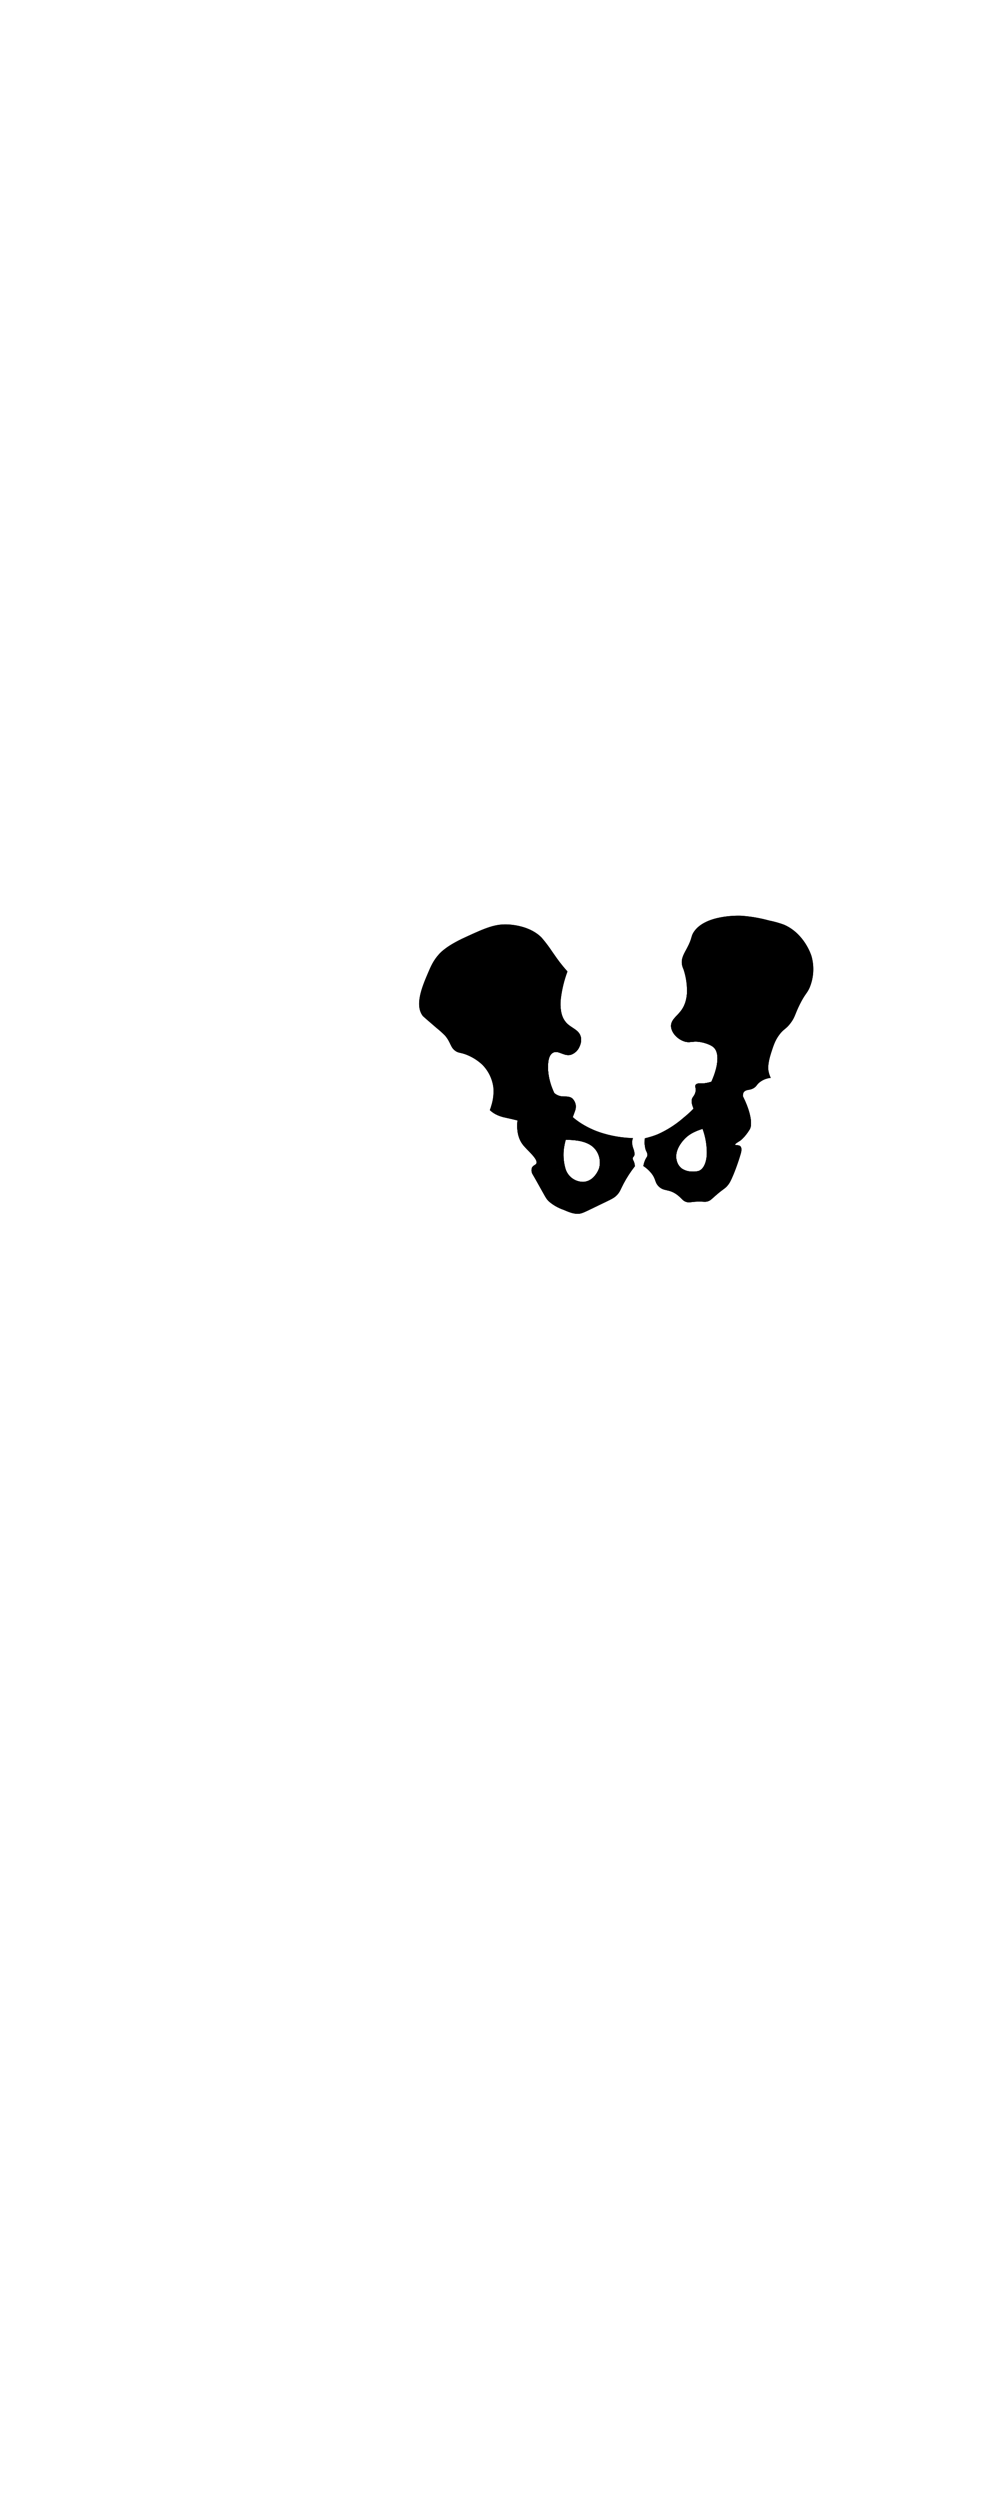 <svg width="1545" height="3929" viewBox="0 0 1545 3929" fill="none" xmlns="http://www.w3.org/2000/svg">
<path d="M905.012 1737.72C905.222 1740.7 904.758 1743.69 903.653 1746.46C902.709 1748.92 901.527 1752.15 900.229 1755.86C887.916 1745.41 877.989 1732.44 871.117 1717.82C874.405 1720.78 878.534 1722.63 882.927 1723.13C888.478 1723.78 894.678 1722.36 899.579 1726.46C902.666 1729.45 904.591 1733.44 905.012 1737.72Z" fill="black"/>
<path d="M905.012 1737.72C905.222 1740.7 904.758 1743.69 903.653 1746.46C902.709 1748.92 901.527 1752.15 900.229 1755.86C887.916 1745.41 877.989 1732.44 871.117 1717.82C874.405 1720.78 878.534 1722.63 882.927 1723.13C888.478 1723.78 894.678 1722.36 899.579 1726.46C902.666 1729.45 904.591 1733.44 905.012 1737.72Z" fill="black"/>
<path d="M905.012 1737.72C905.222 1740.7 904.758 1743.69 903.653 1746.46C902.709 1748.92 901.527 1752.15 900.229 1755.86C887.916 1745.41 877.989 1732.44 871.117 1717.82C874.405 1720.78 878.534 1722.63 882.927 1723.13C888.478 1723.78 894.678 1722.36 899.579 1726.46C902.666 1729.45 904.591 1733.44 905.012 1737.72Z" fill="black"/>
<path d="M837.459 1846.21C836.404 1844.6 835.733 1842.78 835.497 1840.87C835.262 1838.97 835.468 1837.03 836.101 1835.22C837.872 1831.56 841.415 1831.23 842.832 1828.99C846.907 1822.54 828.778 1808.11 821.692 1798.99C813.839 1788.88 811.831 1775.16 813.368 1761.06C814.452 1761.19 815.476 1761.62 816.32 1762.31C822.757 1767.51 818.918 1772.42 825.414 1781.17C831.969 1790.13 840.235 1788.6 844.959 1796.85C847.195 1801.1 847.943 1805.97 847.085 1810.68C852.146 1804.17 858.739 1799.01 866.276 1795.65C873.502 1792.54 881.323 1791.05 889.188 1791.28C888.093 1795.33 887.207 1799.44 886.532 1803.58C884.943 1814.23 885.586 1825.1 888.421 1835.5" fill="black"/>
<path d="M837.459 1846.21C836.404 1844.6 835.733 1842.78 835.497 1840.87C835.262 1838.97 835.468 1837.03 836.101 1835.22C837.872 1831.56 841.415 1831.23 842.832 1828.99C846.907 1822.54 828.778 1808.11 821.692 1798.99C813.839 1788.88 811.831 1775.16 813.368 1761.06C814.452 1761.19 815.476 1761.62 816.32 1762.31C822.757 1767.51 818.918 1772.42 825.414 1781.17C831.969 1790.13 840.235 1788.6 844.959 1796.85C847.195 1801.1 847.943 1805.97 847.085 1810.68C852.146 1804.17 858.739 1799.01 866.276 1795.65C873.502 1792.54 881.323 1791.05 889.188 1791.28C888.093 1795.33 887.207 1799.44 886.532 1803.58C884.943 1814.23 885.586 1825.1 888.421 1835.5" fill="black"/>
<path d="M837.459 1846.21C836.404 1844.6 835.733 1842.78 835.497 1840.87C835.262 1838.97 835.468 1837.03 836.101 1835.22C837.872 1831.56 841.415 1831.23 842.832 1828.99C846.907 1822.54 828.778 1808.11 821.692 1798.99C813.839 1788.88 811.831 1775.16 813.368 1761.06C814.452 1761.19 815.476 1761.62 816.32 1762.31C822.757 1767.51 818.918 1772.42 825.414 1781.17C831.969 1790.13 840.235 1788.6 844.959 1796.85C847.195 1801.1 847.943 1805.97 847.085 1810.68C852.146 1804.17 858.739 1799.01 866.276 1795.65C873.502 1792.54 881.323 1791.05 889.188 1791.28C888.093 1795.33 887.207 1799.44 886.532 1803.58C884.943 1814.23 885.586 1825.1 888.421 1835.5" fill="black"/>
<path d="M843.482 1844.95C842.459 1843.68 841.706 1842.22 841.27 1840.65C840.835 1839.08 840.725 1837.44 840.948 1835.82C841.858 1831.66 845.418 1830.93 846.5 1828.17C849.282 1821.09 831.221 1812.02 821.692 1798.99C816.622 1792.05 811.409 1780.5 813.368 1761.06C814.452 1761.19 815.476 1761.62 816.32 1762.31C822.757 1767.51 818.918 1772.42 825.414 1781.17C831.969 1790.13 840.235 1788.6 844.959 1796.85C847.195 1801.1 847.943 1805.97 847.085 1810.68C852.146 1804.17 858.739 1799.01 866.276 1795.65C873.502 1792.54 881.323 1791.05 889.188 1791.28C881.951 1796.63 876.477 1804.02 873.468 1812.5C870.459 1820.98 870.052 1830.17 872.299 1838.89" fill="black"/>
<path d="M900.229 1755.86C896.568 1766.03 892.139 1779.75 889.187 1791.28C881.321 1791.04 873.5 1792.54 866.275 1795.65C858.737 1799 852.145 1804.17 847.084 1810.68C847.942 1805.96 847.194 1801.1 844.958 1796.85C840.234 1788.6 831.968 1790.13 825.413 1781.17C818.917 1772.42 822.757 1767.5 816.319 1762.31C815.475 1761.62 814.45 1761.18 813.367 1761.05C816.732 1729.41 837.813 1695.85 850.509 1696.51C858.303 1696.89 862.082 1710.17 871.117 1717.82C877.989 1732.44 887.916 1745.41 900.229 1755.86Z" fill="black"/>
<path d="M888.419 1835.49C889.977 1841.85 893.647 1847.49 898.828 1851.49C904.009 1855.49 910.394 1857.62 916.939 1857.52C917.972 1857.48 918.999 1857.35 920.01 1857.14C920.712 1857.03 921.403 1856.87 922.077 1856.65C922.638 1856.5 923.19 1856.31 923.729 1856.1C924.234 1855.93 924.727 1855.73 925.205 1855.5C926.366 1854.95 927.49 1854.33 928.571 1853.64C929.817 1852.82 930.984 1851.89 932.054 1850.85C932.608 1850.38 933.121 1849.87 933.59 1849.32C934.283 1848.65 934.915 1847.92 935.479 1847.13C936.564 1845.79 937.551 1844.36 938.432 1842.87C938.845 1842.16 939.2 1841.51 939.495 1840.9C939.699 1840.62 939.858 1840.31 939.967 1839.98C940.221 1839.54 940.438 1839.08 940.617 1838.61C940.982 1837.87 941.298 1837.1 941.562 1836.31C943.069 1831.04 943.254 1825.49 942.1 1820.13C940.947 1814.77 938.49 1809.78 934.948 1805.6L934.83 1805.49C934.141 1804.67 933.391 1803.9 932.586 1803.19C931.826 1802.43 930.996 1801.73 930.106 1801.12C930.047 1801.12 930.047 1801.06 929.988 1801.01C929.177 1800.39 928.329 1799.83 927.449 1799.31C926.646 1798.76 925.797 1798.29 924.91 1797.89C923.913 1797.36 922.888 1796.89 921.839 1796.47C921.016 1796.09 920.168 1795.76 919.3 1795.49C919.191 1795.43 919.07 1795.39 918.946 1795.38C917.942 1795.05 916.997 1794.72 915.993 1794.45C913.395 1793.71 910.752 1793.15 908.08 1792.75C906.781 1792.54 905.541 1792.37 904.36 1792.26C904.183 1792.26 903.947 1792.21 903.77 1792.21C900.286 1791.82 897.038 1791.66 894.441 1791.5C892.847 1791.39 891.075 1791.33 889.186 1791.28C881.321 1791.04 873.5 1792.54 866.275 1795.65C858.737 1799 852.145 1804.17 847.084 1810.68C847.942 1805.96 847.193 1801.09 844.958 1796.85C844.572 1796.14 844.095 1795.48 843.541 1794.88V1794.83C838.758 1788.76 831.377 1789.31 825.412 1781.17C818.917 1772.42 822.756 1767.5 816.319 1762.31C815.475 1761.62 814.45 1761.18 813.367 1761.05C807.135 1759.48 800.853 1758.12 794.589 1756.68C788.979 1755.65 783.56 1753.77 778.518 1751.1C775.398 1749.36 772.494 1747.26 769.863 1744.84C770.608 1742.89 771.585 1740.11 772.507 1736.72C775.202 1727.82 776.203 1718.5 775.457 1709.24C773.731 1695.54 767.475 1682.8 757.683 1673.06C749.767 1665.78 740.442 1660.2 730.284 1656.66C727.556 1655.75 724.776 1655 721.959 1654.42C721.782 1654.37 721.605 1654.37 721.487 1654.31H721.427C719.634 1653.93 717.931 1653.2 716.409 1652.18C707.492 1646.39 709.086 1639.06 699.461 1627.64C695.267 1623.42 690.831 1619.44 686.175 1615.73C672.003 1603.48 664.917 1597.36 664.74 1597.09C651.1 1579.93 663.736 1550.2 672.535 1529.59C677.141 1518.77 680.979 1509.75 689.896 1499.8C693.203 1496.14 702.769 1486.14 730.758 1473.3C762.822 1458.54 778.884 1451.16 801.5 1453.18C807.228 1453.68 834.45 1456.13 851.516 1473.95C857.464 1480.88 862.967 1488.19 867.99 1495.81C873.127 1503.08 877.379 1509.64 884.937 1518.77C887.417 1521.78 889.601 1524.23 891.197 1526.04L891.905 1526.86C886.775 1540.61 883.287 1554.92 881.513 1569.49C881.076 1573.37 880.918 1577.28 881.04 1581.18V1581.29C881.513 1595.5 886.118 1603.92 891.787 1609.17C899.286 1616.16 910.506 1619.17 912.927 1629.88C913.828 1634.6 913.272 1639.48 911.333 1643.87C911.087 1644.55 910.791 1645.21 910.447 1645.84C909.174 1648.58 907.37 1651.04 905.14 1653.07C902.91 1655.11 900.298 1656.68 897.456 1657.7C896.612 1657.97 895.74 1658.13 894.858 1658.19C885.173 1659.29 877.379 1650.65 869.644 1654.31C862.439 1657.7 861.672 1668.69 861.377 1673.55C861.258 1675.41 861.258 1677.43 861.317 1679.45C861.317 1680.77 861.436 1682.13 861.553 1683.55C861.672 1685.03 861.849 1686.5 862.085 1688.09C862.144 1688.47 862.203 1688.91 862.263 1689.35C862.499 1691.04 862.853 1692.79 863.207 1694.59C863.325 1695.19 863.502 1695.8 863.62 1696.45C863.975 1697.98 864.388 1699.51 864.802 1701.04C864.861 1701.26 864.92 1701.43 864.979 1701.64C865.097 1702.03 865.215 1702.46 865.333 1702.85C865.628 1703.77 865.923 1704.7 866.219 1705.63C866.411 1706.1 866.569 1706.57 866.691 1707.05C867.341 1708.8 867.99 1710.61 868.758 1712.36C869.466 1714.21 870.293 1716.02 871.12 1717.82C871.415 1718.48 871.71 1719.08 872.005 1719.68C872.478 1720.55 872.891 1721.48 873.364 1722.36C873.454 1722.5 873.533 1722.64 873.6 1722.8C874.485 1724.49 875.43 1726.13 876.434 1727.77C877.438 1729.41 878.442 1731.05 879.564 1732.69C879.68 1732.92 879.818 1733.14 879.978 1733.34C880.804 1734.55 881.629 1735.69 882.457 1736.84C882.752 1737.28 883.105 1737.72 883.461 1738.21C884.524 1739.57 885.528 1740.89 886.591 1742.14C886.663 1742.2 886.723 1742.28 886.768 1742.36C888.067 1743.84 889.366 1745.31 890.725 1746.79C890.938 1746.99 891.135 1747.21 891.315 1747.44C894.133 1750.41 897.11 1753.22 900.232 1755.86C900.881 1756.46 901.53 1757.01 902.24 1757.56C902.535 1757.83 902.888 1758.1 903.244 1758.38C903.892 1758.92 904.543 1759.41 905.252 1759.96C906.256 1760.73 907.319 1761.49 908.382 1762.26C908.505 1762.34 908.624 1762.43 908.736 1762.53C920.81 1770.89 934.147 1777.26 948.24 1781.39C948.299 1781.39 948.417 1781.44 948.476 1781.44C948.487 1781.45 948.501 1781.46 948.516 1781.47C948.531 1781.48 948.548 1781.48 948.565 1781.48C948.582 1781.48 948.598 1781.48 948.613 1781.47C948.629 1781.46 948.642 1781.45 948.653 1781.44C957.458 1784.08 966.463 1786 975.58 1787.18C979.477 1787.72 983.139 1788.05 986.445 1788.33C989.634 1788.54 992.527 1788.65 995.008 1788.65C994.129 1790.91 993.63 1793.29 993.531 1795.7C993.434 1797.37 993.573 1799.05 993.944 1800.68C994.106 1801.33 994.304 1801.96 994.535 1802.59C994.535 1802.65 994.594 1802.7 994.594 1802.81C994.948 1803.79 995.421 1805.05 996.07 1807.4C996.072 1807.42 996.079 1807.44 996.089 1807.46C996.099 1807.48 996.113 1807.5 996.13 1807.51C996.747 1809.61 997.124 1811.77 997.251 1813.96V1814.01C997.241 1814.42 997.202 1814.82 997.133 1815.22C997.119 1815.31 997.099 1815.4 997.074 1815.49C997.015 1815.6 997.015 1815.76 996.956 1815.87C996.306 1817.68 995.362 1818.06 994.83 1819.1C994.669 1819.45 994.55 1819.81 994.476 1820.19C994.424 1820.39 994.404 1820.59 994.417 1820.79C994.417 1822.59 995.657 1823.8 996.661 1826.75C997.395 1828.8 997.755 1830.96 997.724 1833.14C991.114 1841.57 985.264 1850.57 980.245 1860.03C975.224 1869.54 974.813 1872.55 970.325 1877.58C965.542 1882.88 961.762 1884.35 943.752 1893.04C917.239 1905.78 914.346 1908.02 906.906 1907.69C899.997 1907.42 894.8 1905.29 885.471 1901.35C877.316 1898.53 869.75 1894.23 863.15 1888.67C858.072 1884.03 857.422 1881.35 844.726 1858.94C844.254 1858.12 843.722 1857.19 843.191 1856.15C840.77 1851.94 838.821 1848.55 837.463 1846.2" fill="black"/>
<path d="M997.719 1833.14C991.109 1841.57 985.26 1850.57 980.241 1860.03C975.22 1869.54 974.808 1872.55 970.32 1877.58C965.537 1882.88 961.758 1884.36 943.748 1893.05C917.235 1905.78 914.341 1908.02 906.901 1907.69C899.992 1907.42 894.796 1905.29 885.466 1901.35C877.312 1898.53 869.746 1894.23 863.145 1888.67C858.067 1884.03 857.418 1881.35 844.722 1858.94C844.25 1858.12 843.718 1857.19 843.187 1856.15C841.71 1853.42 839.879 1850.03 837.459 1846.21L888.419 1835.49C889.977 1841.85 893.647 1847.49 898.828 1851.49C904.009 1855.49 910.394 1857.62 916.939 1857.52C917.972 1857.48 918.999 1857.35 920.01 1857.14C920.712 1857.03 921.403 1856.87 922.077 1856.65C922.638 1856.5 923.19 1856.31 923.729 1856.1C924.234 1855.93 924.727 1855.73 925.205 1855.5C926.366 1854.95 927.49 1854.33 928.571 1853.64C929.817 1852.82 930.984 1851.89 932.054 1850.85C932.608 1850.38 933.121 1849.87 933.59 1849.32C934.283 1848.65 934.915 1847.92 935.479 1847.13C936.564 1845.79 937.551 1844.36 938.432 1842.87C938.845 1842.16 939.2 1841.51 939.495 1840.9C939.699 1840.62 939.858 1840.31 939.967 1839.98C940.221 1839.54 940.438 1839.08 940.617 1838.61C940.982 1837.87 941.298 1837.1 941.562 1836.31C943.069 1831.04 943.254 1825.49 942.1 1820.13C940.947 1814.77 938.49 1809.78 934.948 1805.6L934.83 1805.49C934.141 1804.67 933.391 1803.9 932.586 1803.19C931.826 1802.43 930.996 1801.73 930.106 1801.12C930.047 1801.12 930.047 1801.06 929.988 1801.01C929.177 1800.39 928.329 1799.83 927.449 1799.31C926.646 1798.76 925.797 1798.29 924.91 1797.89C923.913 1797.36 922.888 1796.89 921.839 1796.47C921.016 1796.09 920.168 1795.76 919.3 1795.49C919.191 1795.43 919.07 1795.39 918.946 1795.38C917.942 1795.05 916.997 1794.72 915.993 1794.45C913.395 1793.71 910.752 1793.15 908.08 1792.75C906.781 1792.54 905.541 1792.37 904.36 1792.26C904.183 1792.26 903.947 1792.21 903.77 1792.21C900.286 1791.82 897.038 1791.66 894.441 1791.5C892.847 1791.39 891.075 1791.33 889.186 1791.28C881.321 1791.04 873.5 1792.54 866.275 1795.65C858.737 1799 852.145 1804.17 847.084 1810.68C847.942 1805.96 847.193 1801.09 844.958 1796.85C844.572 1796.14 844.095 1795.48 843.541 1794.88V1794.83C838.758 1788.76 831.377 1789.31 825.412 1781.17C818.917 1772.42 822.756 1767.5 816.319 1762.31C815.475 1761.62 814.45 1761.18 813.367 1761.05C807.135 1759.48 800.853 1758.12 794.589 1756.68C788.979 1755.65 783.56 1753.77 778.518 1751.1C775.398 1749.36 772.494 1747.26 769.863 1744.84C770.608 1742.89 771.585 1740.11 772.507 1736.72C775.202 1727.82 776.203 1718.5 775.457 1709.24C773.731 1695.54 767.475 1682.8 757.683 1673.06C749.767 1665.78 740.442 1660.2 730.284 1656.66C727.556 1655.75 724.776 1655 721.959 1654.42C721.782 1654.37 721.605 1654.37 721.487 1654.31H721.427C719.634 1653.93 717.931 1653.2 716.409 1652.18C707.492 1646.39 709.086 1639.06 699.461 1627.64C695.267 1623.42 690.831 1619.44 686.175 1615.73C672.003 1603.48 664.917 1597.36 664.74 1597.09C651.1 1579.93 663.736 1550.2 672.535 1529.59C677.141 1518.77 680.979 1509.75 689.896 1499.8C693.203 1496.14 702.769 1486.14 730.758 1473.3C762.822 1458.54 778.884 1451.16 801.5 1453.18C807.228 1453.68 834.45 1456.13 851.516 1473.95C857.464 1480.88 862.967 1488.19 867.99 1495.81C873.127 1503.08 877.379 1509.64 884.937 1518.77C887.417 1521.78 889.601 1524.23 891.197 1526.04L891.905 1526.86C886.775 1540.61 883.287 1554.92 881.513 1569.49C881.076 1573.37 880.918 1577.28 881.04 1581.18V1581.29C881.513 1595.5 886.118 1603.92 891.787 1609.17C899.286 1616.16 910.506 1619.17 912.927 1629.88C913.828 1634.6 913.272 1639.48 911.333 1643.87C911.087 1644.55 910.791 1645.21 910.447 1645.84C909.174 1648.58 907.37 1651.04 905.14 1653.07C902.91 1655.11 900.298 1656.68 897.456 1657.7C896.612 1657.97 895.74 1658.13 894.858 1658.19C885.173 1659.29 877.379 1650.65 869.644 1654.31C862.439 1657.7 861.672 1668.69 861.377 1673.55C861.258 1675.41 861.258 1677.43 861.317 1679.45C861.317 1680.77 861.436 1682.13 861.553 1683.55C861.672 1685.03 861.849 1686.5 862.085 1688.09C862.144 1688.47 862.203 1688.91 862.263 1689.35C862.499 1691.04 862.853 1692.79 863.207 1694.59C863.325 1695.19 863.502 1695.8 863.62 1696.45C863.975 1697.98 864.388 1699.51 864.802 1701.04C864.861 1701.26 864.92 1701.43 864.979 1701.64C865.097 1702.03 865.215 1702.46 865.333 1702.85C865.628 1703.77 865.923 1704.7 866.219 1705.63C866.411 1706.1 866.569 1706.57 866.691 1707.05C867.341 1708.8 867.99 1710.61 868.758 1712.36C869.466 1714.21 870.293 1716.02 871.12 1717.82C871.415 1718.48 871.71 1719.08 872.005 1719.68C872.478 1720.55 872.891 1721.48 873.364 1722.36C873.454 1722.5 873.533 1722.64 873.6 1722.8C874.485 1724.49 875.43 1726.13 876.434 1727.77C877.438 1729.41 878.442 1731.05 879.564 1732.69C879.68 1732.92 879.818 1733.14 879.978 1733.34C880.804 1734.55 881.629 1735.69 882.457 1736.84C882.752 1737.28 883.105 1737.72 883.461 1738.21C884.524 1739.57 885.528 1740.89 886.591 1742.14C886.663 1742.2 886.723 1742.28 886.768 1742.36C888.067 1743.84 889.366 1745.31 890.725 1746.79C890.938 1746.99 891.135 1747.21 891.315 1747.44C894.133 1750.41 897.11 1753.22 900.232 1755.86C900.881 1756.46 901.53 1757.01 902.24 1757.56C902.535 1757.83 902.888 1758.1 903.244 1758.38C903.892 1758.92 904.543 1759.41 905.252 1759.96C906.256 1760.73 907.319 1761.49 908.382 1762.26C908.505 1762.34 908.624 1762.43 908.736 1762.53C920.81 1770.89 934.147 1777.26 948.24 1781.39C948.299 1781.39 948.417 1781.44 948.476 1781.44C948.487 1781.45 948.501 1781.46 948.516 1781.47C948.531 1781.48 948.548 1781.48 948.565 1781.48C948.582 1781.48 948.598 1781.48 948.613 1781.47C948.629 1781.46 948.642 1781.45 948.653 1781.44C957.458 1784.08 966.463 1786 975.58 1787.18C979.477 1787.72 983.139 1788.05 986.445 1788.33C989.634 1788.54 992.527 1788.65 995.008 1788.65C979.097 1789.22 963.175 1787.86 947.59 1784.61C919.778 1778.54 902.949 1766.63 902.122 1767.94C901.178 1769.36 915.409 1782.97 936.312 1789.26C948.535 1792.92 961.821 1793.74 979.182 1794.83C985.087 1795.16 990.047 1795.32 993.472 1795.43C993.472 1795.54 993.472 1795.65 993.531 1795.7C993.711 1798.02 994.046 1800.32 994.535 1802.59C994.535 1802.65 994.594 1802.7 994.594 1802.81C994.972 1804.37 995.466 1805.91 996.07 1807.4C996.072 1807.42 996.079 1807.44 996.089 1807.46C996.099 1807.48 996.113 1807.5 996.13 1807.51C996.938 1809.56 997.319 1811.76 997.251 1813.96V1814.01C997.241 1814.42 997.202 1814.82 997.133 1815.22C997.119 1815.31 997.099 1815.4 997.074 1815.49C997.042 1815.62 997.003 1815.75 996.956 1815.87C996.306 1817.68 995.362 1818.06 994.83 1819.1C994.669 1819.45 994.55 1819.81 994.476 1820.19C994.424 1820.39 994.404 1820.59 994.417 1820.79C994.417 1822.59 995.657 1823.8 996.661 1826.75C997.393 1828.8 997.752 1830.97 997.719 1833.14Z" fill="black"/>
<path d="M813.839 1699.95C813.839 1699.95 814.607 1732.47 803.092 1737.56C800.258 1738.81 799.076 1737.17 790.279 1737.34C784.452 1737.45 778.662 1738.28 773.036 1739.8C775.044 1736.08 786.913 1713.84 776.579 1690.94C764.769 1664.65 732.587 1656.83 726.682 1655.41C724.792 1654.92 723.139 1654.64 721.958 1654.43C721.781 1654.37 721.604 1654.37 721.486 1654.32C724.457 1653.81 727.132 1652.21 728.985 1649.84C733.236 1643.44 726.092 1633.22 722.903 1628.74C703.003 1600.7 673.065 1604.36 665.506 1584.41C662.553 1576.54 666.391 1564.9 674.127 1541.56C678.083 1529.65 680.564 1522 686.055 1513.58C688.653 1509.59 698.987 1494.51 726.327 1480.79C741.916 1472.97 801.202 1443.18 837.93 1468.38C858.775 1482.65 864.975 1509.54 866.156 1514.73C868.307 1525.41 869.101 1536.32 868.518 1547.19C868.279 1555.08 867.411 1562.94 865.92 1570.7C868.159 1549.42 862.553 1528.06 850.153 1510.63C843.599 1501.56 826.357 1477.67 796.537 1475.6C765.536 1473.52 733.708 1495.93 729.575 1521.02C729.427 1521.81 729.348 1522.61 729.338 1523.42C729.338 1546.14 746.279 1563.38 756.619 1574.08C763.696 1581.41 800.582 1619.61 811.144 1662.08C814.191 1674.46 815.102 1687.27 813.839 1699.95Z" fill="black"/>
<path d="M908.731 1762.53C920.805 1770.89 934.143 1777.26 948.235 1781.39C947.114 1781.28 945.874 1781.11 944.575 1780.95C944.28 1780.9 943.335 1780.73 941.859 1780.46C940.028 1780.13 937.961 1779.69 935.777 1779.2C935.895 1779.2 935.659 1779.15 935.129 1779.04C933.416 1778.6 931.586 1778.11 929.696 1777.56C928.633 1777.23 927.393 1776.85 926.271 1776.41C903.892 1768.71 890.31 1755.21 877.791 1742.53C866.908 1731.95 857.511 1719.95 849.861 1706.84C840.413 1690.5 820.809 1656.56 832.619 1626.44C836.05 1618.62 840.243 1611.15 845.137 1604.14C849.983 1597.1 855.458 1590.52 861.495 1584.47C862.499 1583.43 863.503 1582.45 864.447 1581.52C865.273 1581.02 866.159 1580.53 866.986 1580.09C868.817 1579 870.646 1577.96 872.478 1576.92C875.49 1578.35 878.383 1579.77 881.04 1581.19V1581.3C881.512 1595.51 886.118 1603.92 891.787 1609.17C899.286 1616.17 910.506 1619.17 912.927 1629.89C913.828 1634.6 913.272 1639.48 911.332 1643.88C911.087 1644.55 910.79 1645.21 910.447 1645.84C909.174 1648.58 907.37 1651.04 905.14 1653.08C902.91 1655.11 900.298 1656.69 897.456 1657.7C896.611 1657.97 895.74 1658.13 894.857 1658.2C885.173 1659.29 877.379 1650.65 869.644 1654.32C862.439 1657.7 861.672 1668.69 861.376 1673.56C861.258 1675.41 861.258 1677.44 861.317 1679.46C861.317 1680.82 861.435 1682.19 861.553 1683.56C861.672 1685.03 861.849 1686.51 862.085 1688.09C862.111 1688.52 862.17 1688.94 862.262 1689.35C862.498 1691.04 862.853 1692.79 863.207 1694.6C863.325 1695.2 863.502 1695.8 863.62 1696.46C863.975 1697.93 864.388 1699.46 864.801 1701.05C864.86 1701.26 864.919 1701.43 864.978 1701.65C865.097 1702.03 865.215 1702.47 865.333 1702.85C865.628 1703.78 865.923 1704.71 866.219 1705.64C866.411 1706.1 866.568 1706.57 866.691 1707.06C867.281 1708.65 867.872 1710.28 868.522 1711.92C869.171 1713.56 869.88 1715.2 870.647 1716.84C870.824 1717.17 870.942 1717.5 871.12 1717.83C871.415 1718.48 871.71 1719.08 872.005 1719.68C872.478 1720.56 872.891 1721.43 873.363 1722.36C873.454 1722.5 873.533 1722.65 873.6 1722.8C874.368 1724.27 875.252 1725.8 876.139 1727.33C876.23 1727.49 876.328 1727.63 876.434 1727.77C876.488 1727.95 876.568 1728.11 876.671 1728.26C877.615 1729.74 878.56 1731.22 879.564 1732.69C879.68 1732.92 879.818 1733.14 879.977 1733.35C880.147 1733.58 880.305 1733.81 880.449 1734.06C881.099 1734.99 881.748 1735.92 882.457 1736.84C882.753 1737.28 883.105 1737.72 883.462 1738.21C883.757 1738.59 884.052 1739.03 884.406 1739.41C885.115 1740.34 885.824 1741.22 886.591 1742.15C886.663 1742.21 886.723 1742.28 886.768 1742.37C888.068 1743.84 889.367 1745.32 890.725 1746.79C890.938 1747 891.135 1747.21 891.315 1747.45C894.133 1750.41 897.11 1753.22 900.232 1755.86C900.88 1756.47 901.531 1757.01 902.24 1757.56C902.535 1757.83 902.888 1758.11 903.244 1758.38C903.892 1758.93 904.543 1759.42 905.252 1759.96C906.256 1760.78 907.319 1761.55 908.382 1762.26C908.504 1762.34 908.621 1762.43 908.731 1762.53Z" fill="black"/>
<path d="M948.473 1781.44H948.295C948.295 1781.39 948.295 1781.39 948.235 1781.39C948.295 1781.39 948.414 1781.44 948.473 1781.44Z" fill="black"/>
<path d="M997.719 1833.14C991.109 1841.57 985.26 1850.57 980.241 1860.03C975.22 1869.54 974.808 1872.55 970.32 1877.58C965.537 1882.88 961.758 1884.36 943.748 1893.05C917.235 1905.78 914.341 1908.02 906.901 1907.69C899.992 1907.42 894.796 1905.29 885.466 1901.35C877.312 1898.53 869.746 1894.23 863.145 1888.67C858.067 1884.03 857.418 1881.35 844.722 1858.94C841.651 1853.48 839.112 1849.05 837.459 1846.21C854.465 1842.65 871.452 1839.08 888.419 1835.49C889.977 1841.85 893.647 1847.49 898.828 1851.49C904.009 1855.49 910.394 1857.62 916.939 1857.52C917.972 1857.48 918.999 1857.35 920.01 1857.14C920.712 1857.03 921.403 1856.87 922.077 1856.65C922.645 1856.52 923.198 1856.34 923.728 1856.1C924.234 1855.93 924.727 1855.73 925.205 1855.5C926.366 1854.95 927.49 1854.33 928.571 1853.64C929.817 1852.82 930.984 1851.89 932.054 1850.85C932.607 1850.39 933.121 1849.87 933.59 1849.32C934.283 1848.65 934.915 1847.92 935.479 1847.13C936.564 1845.79 937.55 1844.36 938.432 1842.87C938.845 1842.16 939.2 1841.51 939.495 1840.9C939.699 1840.62 939.858 1840.31 939.967 1839.98C940.22 1839.54 940.437 1839.08 940.615 1838.61C940.98 1837.87 941.296 1837.1 941.56 1836.31C943.067 1831.05 943.253 1825.49 942.099 1820.13C940.945 1814.77 938.489 1809.78 934.946 1805.6L934.828 1805.49C934.123 1804.68 933.374 1803.92 932.584 1803.19C931.757 1802.48 930.932 1801.77 930.104 1801.12C930.045 1801.12 930.045 1801.06 929.986 1801.01C929.159 1800.41 928.334 1799.86 927.447 1799.31C926.62 1798.82 925.795 1798.33 924.908 1797.89C923.911 1797.36 922.886 1796.89 921.837 1796.47C921.014 1796.09 920.166 1795.76 919.298 1795.49C919.189 1795.43 919.068 1795.39 918.944 1795.38C917.94 1795.05 916.995 1794.72 915.991 1794.45C913.393 1793.71 910.75 1793.15 908.079 1792.75C906.78 1792.54 905.54 1792.37 904.359 1792.26C900.639 1791.83 897.214 1791.66 894.438 1791.5C892.844 1791.39 891.072 1791.33 889.183 1791.28C881.318 1791.04 873.497 1792.54 866.272 1795.65C858.734 1799 852.142 1804.17 847.081 1810.68C847.939 1805.96 847.19 1801.09 844.955 1796.85C844.569 1796.14 844.092 1795.48 843.537 1794.88V1794.83C846.49 1787.07 854.934 1781.99 852.866 1778.21C851.39 1775.54 846.902 1777.72 842.473 1774.28C837.809 1770.67 840.348 1766.3 836.332 1756.79C832.612 1748.04 828.42 1746.84 829.187 1742.31C830.073 1737.5 835.86 1733.34 841.175 1732.36C852.098 1730.34 861.783 1741.81 873.474 1752.47C913.641 1787.61 934.661 1795.87 946.519 1795.81C947.768 1795.81 957.555 1795.67 973.578 1795.54C982.012 1795.47 988.931 1795.43 993.488 1795.41C993.414 1797.18 993.564 1798.95 993.935 1800.68C994.447 1802.49 995.065 1804.27 995.787 1806C996.847 1808.96 997.304 1812.1 997.129 1815.23C997.079 1815.45 997.019 1815.66 996.947 1815.87C996.297 1817.68 995.353 1818.06 994.821 1819.1C994.66 1819.45 994.541 1819.81 994.467 1820.19C994.415 1820.39 994.395 1820.59 994.408 1820.79C994.74 1825.08 995.862 1829.27 997.719 1833.14Z" fill="black"/>
<path d="M686.055 1513.58C699.873 1491.72 722.253 1481.72 735.48 1476.03C741.976 1473.19 809.41 1444.12 840.411 1470.4C850.568 1478.98 861.846 1497.79 865.507 1512C865.625 1512.38 865.862 1513.42 866.155 1514.73C868.306 1525.41 869.1 1536.32 868.517 1547.19C868.463 1555.1 867.593 1562.97 865.919 1570.69C867.877 1554.47 867.479 1538.05 864.738 1521.94C861.904 1507.24 858.656 1491.5 844.779 1479.59C836.503 1472.89 826.675 1468.38 816.199 1466.47C778.703 1457.5 744.927 1473.96 727.094 1482.59C712.333 1489.81 697.156 1497.4 686.055 1513.58Z" fill="black"/>
<path d="M799.077 1713.78C798.561 1718.21 797.047 1722.48 794.648 1726.24C792.818 1729.52 790.988 1731.49 788.92 1731.6C787.148 1731.71 786.381 1730.45 784.903 1730.18C782.719 1729.68 779.176 1731.16 773.034 1739.8C775.043 1736.08 786.911 1713.83 776.578 1690.93C764.768 1664.65 732.586 1656.83 726.681 1655.41C724.791 1654.92 723.138 1654.64 721.957 1654.43C721.779 1654.37 721.603 1654.37 721.484 1654.32C724.456 1653.81 727.13 1652.21 728.984 1649.83C733.235 1643.44 726.09 1633.22 722.901 1628.74C703.002 1600.7 673.064 1604.36 665.505 1584.41C662.552 1576.54 666.39 1564.9 674.126 1541.56C669.579 1558.34 666.331 1570.53 671.41 1582.23C678.436 1598.46 698.277 1605.78 729.691 1617.42C736.01 1619.77 734.947 1618.95 738.194 1620.27C759.24 1628.97 777.009 1644.07 788.979 1663.44C796.874 1678.99 800.366 1696.39 799.077 1713.78Z" fill="black"/>
<path d="M948.295 1781.44C948 1781.44 946.643 1781.28 944.575 1780.95C944.28 1780.9 943.335 1780.73 941.859 1780.46C940.028 1780.13 937.961 1779.69 935.777 1779.2C935.895 1779.2 935.659 1779.15 935.129 1779.04C933.416 1778.6 931.586 1778.11 929.696 1777.56C928.633 1777.23 927.393 1776.85 926.271 1776.41C893.735 1764.34 876.847 1737.44 861.966 1713.83C852.937 1698.62 845.949 1682.28 841.181 1665.25C839.529 1659.04 838.734 1652.64 838.819 1646.23C838.195 1636.27 839.725 1626.3 843.306 1616.99C845.019 1612.83 850.097 1605.35 860.254 1590.37C860.431 1590.1 860.726 1589.71 861.081 1589.22C861.73 1588.29 862.616 1587.04 863.855 1585.56C866.482 1582.45 869.367 1579.56 872.478 1576.92C875.49 1578.35 878.383 1579.77 881.04 1581.19V1581.3C881.512 1595.51 886.118 1603.92 891.787 1609.17C899.342 1615.54 906.409 1622.46 912.927 1629.89C913.828 1634.6 913.272 1639.48 911.332 1643.88C911.087 1644.55 910.79 1645.21 910.447 1645.84C909.174 1648.58 907.37 1651.04 905.14 1653.08C902.91 1655.11 900.298 1656.69 897.456 1657.7C896.611 1657.97 895.74 1658.13 894.857 1658.2C885.173 1659.29 877.379 1650.65 869.644 1654.32C862.439 1657.7 861.672 1668.69 861.376 1673.56C861.258 1675.41 861.258 1677.44 861.317 1679.46C861.317 1680.82 861.435 1682.19 861.553 1683.56C861.672 1685.03 861.849 1686.51 862.085 1688.09C862.144 1688.48 862.203 1688.91 862.262 1689.35C862.498 1691.04 862.853 1692.79 863.207 1694.6C863.325 1695.2 863.502 1695.8 863.62 1696.46C863.975 1697.93 864.388 1699.46 864.801 1701.05C864.86 1701.26 864.919 1701.43 864.978 1701.65C865.097 1702.03 865.215 1702.47 865.333 1702.85C865.628 1703.78 865.923 1704.71 866.219 1705.64C866.411 1706.1 866.568 1706.57 866.691 1707.06C867.281 1708.65 867.872 1710.28 868.522 1711.92C868.565 1712.08 868.645 1712.23 868.757 1712.36C869.301 1713.89 869.933 1715.38 870.647 1716.84C870.824 1717.17 870.942 1717.5 871.12 1717.83C871.415 1718.48 871.71 1719.08 872.005 1719.68C872.478 1720.56 872.891 1721.43 873.363 1722.36C873.454 1722.5 873.533 1722.65 873.6 1722.8C874.368 1724.27 875.252 1725.8 876.139 1727.33C876.316 1727.61 876.493 1727.94 876.671 1728.26C877.615 1729.74 878.56 1731.22 879.564 1732.69C879.68 1732.92 879.818 1733.14 879.977 1733.35C880.147 1733.58 880.305 1733.81 880.449 1734.06C881.099 1734.99 881.748 1735.92 882.457 1736.84C882.753 1737.28 883.105 1737.72 883.462 1738.21C883.757 1738.59 884.052 1739.03 884.406 1739.41C885.115 1740.34 885.824 1741.22 886.591 1742.15C886.663 1742.21 886.723 1742.28 886.768 1742.37C888.068 1743.84 889.367 1745.32 890.725 1746.79C890.938 1747 891.135 1747.21 891.315 1747.45C894.133 1750.41 897.11 1753.22 900.232 1755.86C900.88 1756.47 901.531 1757.01 902.24 1757.56C902.535 1757.83 902.888 1758.11 903.244 1758.38C903.892 1758.93 904.543 1759.42 905.252 1759.96C906.256 1760.73 907.319 1761.49 908.382 1762.26C908.506 1762.34 908.623 1762.43 908.735 1762.53C920.31 1771.72 933.816 1778.17 948.24 1781.39C948.295 1781.39 948.295 1781.39 948.295 1781.44Z" fill="black"/>
<path d="M997.719 1833.14C987.485 1839.71 979.092 1848.78 973.332 1859.49C971.671 1863.75 969.425 1867.76 966.659 1871.4C961.463 1877.69 954.909 1881.19 942.803 1885.94C923.022 1893.81 913.101 1897.69 906.134 1897.42C890.132 1896.76 878.616 1886.38 869.405 1878.45C863.208 1872.97 857.661 1866.79 852.871 1860.04C849.367 1855.25 846.229 1850.21 843.482 1844.95C853.107 1842.93 862.732 1840.91 872.298 1838.88C879.207 1859.93 902.354 1869.65 918.475 1863.64C925.185 1861.02 930.608 1855.88 933.591 1849.32C934.284 1848.65 934.917 1847.92 935.481 1847.14C936.565 1845.79 937.552 1844.36 938.433 1842.87C938.847 1842.16 939.201 1841.51 939.496 1840.91C939.7 1840.62 939.859 1840.31 939.969 1839.98C940.222 1839.54 940.439 1839.08 940.617 1838.61C940.982 1837.87 941.298 1837.1 941.562 1836.31C943.069 1831.05 943.254 1825.49 942.101 1820.13C940.947 1814.77 938.49 1809.78 934.948 1805.6L934.83 1805.49C934.14 1804.67 933.39 1803.9 932.586 1803.19C931.826 1802.43 930.996 1801.73 930.106 1801.12C930.047 1801.12 930.047 1801.06 929.988 1801.01C929.176 1800.39 928.328 1799.83 927.448 1799.31C926.646 1798.77 925.796 1798.29 924.91 1797.89C923.913 1797.36 922.888 1796.89 921.839 1796.47C921.016 1796.09 920.168 1795.76 919.3 1795.49C919.191 1795.43 919.07 1795.39 918.946 1795.38C917.941 1795.05 916.997 1794.72 915.993 1794.45C913.395 1793.71 910.752 1793.15 908.08 1792.76C906.781 1792.54 905.541 1792.37 904.36 1792.26C904.183 1792.26 903.947 1792.21 903.77 1792.21C900.258 1790.71 896.596 1789.59 892.846 1788.88C881.509 1786.69 878.853 1787.24 875.013 1784.83C870.171 1781.77 870.171 1777.07 867.277 1767.61C861.845 1749.63 854.168 1741.82 855.881 1740.67C858.579 1738.86 871.649 1764.88 902.353 1780.24C925.213 1791.67 951.589 1794.07 968.31 1795.59C978.661 1796.53 987.351 1796.69 993.477 1796.65C993.495 1797.89 993.611 1799.12 993.824 1800.34C994.388 1802.75 995.137 1805.11 996.063 1807.4C996.936 1809.92 997.3 1812.58 997.132 1815.24C997.083 1815.45 997.022 1815.67 996.95 1815.88C996.301 1817.68 995.356 1818.06 994.824 1819.1C994.663 1819.45 994.544 1819.82 994.47 1820.19C994.438 1820.39 994.418 1820.59 994.411 1820.79C994.424 1822.14 994.887 1823.45 995.727 1824.51C997.124 1827.17 997.811 1830.14 997.719 1833.14Z" fill="black"/>
<path d="M1164.3 1813.07C1165.44 1808.94 1166.24 1803.62 1163.31 1801.28C1160.62 1799.12 1156.06 1800.51 1155.56 1799.15C1155.01 1797.66 1160.05 1794.97 1163.02 1793.04C1163.02 1793.04 1169.87 1788.59 1178.24 1775.23C1185.11 1764.28 1175.94 1728.1 1146.2 1689.27C1120.91 1700.81 1108.51 1703.22 1101.93 1702.79C1100.62 1702.7 1095.51 1702.24 1093.52 1704.84C1091.84 1707.01 1093.68 1709.61 1093.52 1713.85C1093.04 1717.94 1091.34 1721.8 1088.65 1724.91C1081.71 1736.03 1099.32 1755.05 1107.04 1782.94C1109.24 1790.94 1110.51 1799.17 1110.81 1807.46" fill="black"/>
<path d="M1164.3 1813.07C1165.44 1808.94 1166.24 1803.62 1163.31 1801.28C1160.62 1799.12 1156.06 1800.51 1155.56 1799.15C1155.01 1797.66 1160.05 1794.97 1163.02 1793.04C1163.02 1793.04 1169.87 1788.59 1178.24 1775.23C1185.11 1764.28 1175.94 1728.1 1146.2 1689.27C1120.91 1700.81 1108.51 1703.22 1101.93 1702.79C1100.62 1702.7 1095.51 1702.24 1093.52 1704.84C1091.84 1707.01 1093.68 1709.61 1093.52 1713.85C1093.04 1717.94 1091.34 1721.8 1088.65 1724.91C1081.71 1736.03 1099.32 1755.05 1107.04 1782.94C1109.24 1790.94 1110.51 1799.17 1110.81 1807.46L1164.3 1813.07Z" fill="black"/>
<path d="M1164.3 1813.07C1165.44 1808.94 1166.24 1803.62 1163.31 1801.28C1160.62 1799.12 1156.06 1800.51 1155.56 1799.15C1155.01 1797.66 1160.05 1794.97 1163.02 1793.04C1163.02 1793.04 1169.87 1788.59 1178.24 1775.23C1185.11 1764.28 1175.94 1728.1 1146.2 1689.27C1120.91 1700.81 1108.51 1703.22 1101.93 1702.79C1100.62 1702.7 1095.51 1702.24 1093.52 1704.84C1091.84 1707.01 1093.68 1709.61 1093.52 1713.85C1093.04 1717.94 1091.34 1721.8 1088.65 1724.91C1081.71 1736.03 1099.32 1755.05 1107.04 1782.94C1109.24 1790.94 1110.51 1799.17 1110.81 1807.46L1164.3 1813.07Z" fill="black"/>
<path d="M1161.82 1812.81C1162.38 1811.64 1162.67 1810.36 1162.66 1809.06C1162.66 1807.77 1162.35 1806.49 1161.78 1805.33C1159.21 1801.27 1152.22 1801.96 1151.88 1799.87C1151.56 1797.86 1157.87 1796.05 1163.02 1793.04C1169.16 1788.1 1174.32 1782.06 1178.24 1775.23C1185.11 1764.28 1175.94 1728.1 1146.2 1689.27C1120.91 1700.81 1108.51 1703.22 1101.93 1702.79C1100.62 1702.7 1095.51 1702.24 1093.52 1704.84C1091.84 1707.01 1093.68 1709.61 1093.52 1713.85C1093.31 1719.34 1089.96 1722.38 1088.65 1724.91C1083.08 1735.75 1107.1 1752.95 1120.04 1777.87C1125.11 1787.72 1128.34 1798.42 1129.59 1809.43L1161.82 1812.81Z" fill="black"/>
<path d="M1164.3 1813.09C1164.1 1813.86 1163.86 1814.63 1163.59 1815.38C1163.12 1816.97 1162.59 1818.77 1161.94 1820.79C1161.52 1822 1161.17 1823.25 1160.7 1824.56C1157.74 1833.47 1154.91 1840.91 1152.49 1846.7C1148.36 1856.59 1146.46 1859.76 1143.99 1862.77C1139.14 1868.78 1137.43 1867.85 1124.15 1879.6C1118 1885.01 1116.41 1886.93 1112.34 1888.18C1108.03 1889.49 1106.55 1888.4 1097.1 1888.56C1085.53 1888.78 1084.52 1890.48 1079.74 1889.38C1073.13 1887.85 1072.12 1883.97 1064.98 1878.4C1051.1 1867.69 1043.6 1873.37 1034.92 1864.3C1028.54 1857.63 1031.44 1853.26 1023.11 1843.2C1019.7 1839.12 1015.7 1835.57 1011.24 1832.65C1011.73 1829.49 1012.63 1826.41 1013.9 1823.47C1016.02 1818.66 1017.44 1818.28 1017.62 1815.44C1017.66 1814.96 1017.64 1814.49 1017.56 1814.02C1017.11 1812.43 1016.54 1810.87 1015.85 1809.37C1015.82 1809.31 1015.78 1809.25 1015.73 1809.21C1015.19 1807.78 1014.74 1806.32 1014.37 1804.83C1014.25 1804.18 1013.96 1803.25 1013.78 1802.16C1013.75 1802.07 1013.73 1801.97 1013.72 1801.88C1013.6 1801.28 1013.48 1800.63 1013.37 1799.91C1013.09 1798.22 1012.95 1796.5 1012.95 1794.78V1794.67C1012.96 1792.78 1013.1 1790.9 1013.37 1789.04C1016.5 1788.38 1020.39 1787.34 1024.76 1785.98C1024.76 1785.98 1029.31 1784.56 1033.8 1782.7C1048.13 1776.28 1061.46 1767.81 1073.36 1757.56C1074.07 1757.01 1074.78 1756.41 1075.49 1755.81C1076.9 1754.72 1078.26 1753.57 1079.68 1752.26C1083.6 1748.94 1087.3 1745.38 1090.78 1741.6C1092.2 1740.07 1093.61 1738.43 1095.03 1736.79C1095.92 1735.7 1096.86 1734.6 1097.69 1733.45C1099.03 1731.88 1100.29 1730.24 1101.47 1728.54C1102.88 1726.62 1104.3 1724.66 1105.6 1722.63C1105.9 1722.2 1106.19 1721.76 1106.43 1721.32C1107.67 1719.46 1108.85 1717.55 1109.97 1715.64C1110.07 1715.52 1110.15 1715.39 1110.21 1715.26C1113.5 1709.71 1116.44 1703.96 1119 1698.04C1119.48 1696.89 1120.01 1695.8 1120.42 1694.65C1122.89 1688.67 1124.82 1682.49 1126.21 1676.18C1126.44 1675.03 1126.62 1673.94 1126.8 1672.84C1126.92 1672.38 1126.98 1671.9 1126.98 1671.42C1127.21 1670.17 1127.33 1668.91 1127.45 1667.71C1127.57 1666.28 1127.63 1664.92 1127.63 1663.55C1127.63 1655.85 1125.68 1649.67 1121.37 1645.9C1116.76 1641.91 1107.43 1638.85 1100.29 1637.7C1097.34 1637.2 1094.35 1637.02 1091.37 1637.15C1085.82 1637.43 1082.39 1638.74 1076.49 1637.1C1075.2 1636.72 1073.94 1636.26 1072.71 1635.73C1063.14 1631.58 1055.11 1622.29 1054.7 1613.16C1054.23 1602.94 1063.62 1597.53 1070.35 1588.57C1071.32 1587.25 1072.23 1585.88 1073.06 1584.47C1073.69 1583.42 1074.26 1582.35 1074.78 1581.24C1075.22 1580.4 1075.6 1579.52 1075.9 1578.62H1075.96C1075.96 1578.56 1076.02 1578.46 1076.02 1578.4C1076.37 1577.53 1076.73 1576.65 1077.02 1575.72C1077.08 1575.5 1077.2 1575.23 1077.26 1574.96C1077.49 1574.25 1077.67 1573.48 1077.85 1572.72C1078.03 1572.26 1078.15 1571.78 1078.2 1571.3C1078.42 1570.58 1078.58 1569.85 1078.67 1569.11C1078.81 1568.61 1078.91 1568.1 1078.97 1567.58C1079.04 1567.26 1079.08 1566.93 1079.09 1566.6C1079.21 1565.88 1079.32 1565.17 1079.38 1564.46C1079.54 1563.58 1079.64 1562.68 1079.68 1561.79C1080.19 1548.77 1078.35 1535.78 1074.25 1523.42C1073.83 1522.61 1073.47 1521.77 1073.18 1520.9C1073.18 1520.9 1073.17 1520.9 1073.16 1520.9C1073.15 1520.9 1073.15 1520.89 1073.14 1520.89C1073.14 1520.88 1073.13 1520.88 1073.13 1520.87C1073.13 1520.86 1073.12 1520.86 1073.12 1520.85C1072.42 1518.95 1071.94 1516.96 1071.71 1514.95C1070.58 1505.55 1075.31 1498.55 1079.8 1490.02C1088.42 1473.79 1085.52 1472.1 1090.49 1464.66C1108.38 1437.72 1159.93 1439.09 1164.65 1439.25C1179.61 1440.29 1194.42 1442.82 1208.88 1446.79C1216.83 1448.36 1224.65 1450.56 1232.26 1453.35C1264.5 1467.4 1275.02 1501.34 1275.43 1502.7C1280.08 1519.21 1279 1536.8 1272.36 1552.6C1268.11 1561.95 1265.33 1562 1257.12 1578.45C1249.21 1594.3 1249.86 1598.13 1242.89 1607.59C1234.98 1618.35 1231.73 1616.66 1224.11 1627.37C1218.09 1635.84 1215.79 1643.06 1211.89 1655.08C1206.28 1672.73 1207.34 1680.39 1207.87 1683.34C1208.55 1687.07 1209.74 1690.7 1211.42 1694.1C1204.23 1694.76 1197.46 1697.73 1192.11 1702.58C1189.16 1705.53 1188.98 1707.22 1185.49 1709.63C1179.06 1714.11 1174.45 1711.81 1170.26 1715.31C1166.42 1718.48 1168.84 1721.65 1166.19 1730.34C1163.29 1739.85 1158.92 1740.94 1153.49 1752.42C1151.23 1757.24 1149.53 1762.3 1148.41 1767.5C1135.17 1767.08 1121.95 1768.82 1109.26 1772.64C1097.39 1776.3 1084.34 1780.29 1074.25 1791.94C1071.71 1794.83 1059.54 1808.77 1063.56 1823.91C1064.7 1828.98 1067.58 1833.48 1071.71 1836.64C1076.69 1839.87 1082.54 1841.51 1088.48 1841.34C1091.66 1841.53 1094.84 1841.21 1097.93 1840.41C1106.72 1837.52 1111.8 1823.96 1110.8 1807.46" fill="black"/>
<path d="M1099.7 1565.17C1093.97 1549.18 1090.96 1532.34 1090.8 1515.35C1090.63 1492.6 1090.49 1474.04 1102.66 1460.4C1126.55 1433.62 1182.25 1443.29 1210.68 1453.41C1228.03 1459.58 1255.55 1469.38 1265.99 1493.45C1277.04 1518.93 1267.42 1550.74 1252.13 1570.42C1238.76 1587.62 1219.51 1597.84 1223.08 1606.72C1224.75 1610.87 1230.58 1612.71 1235.04 1613.61C1229.56 1617.8 1224.65 1622.7 1220.44 1628.17C1202.63 1651.43 1204.12 1677.57 1205.3 1687.63C1203.7 1688.25 1201.99 1688.52 1200.28 1688.41C1198.57 1688.31 1196.9 1687.84 1195.39 1687.04C1191.6 1684.12 1194.02 1678.04 1193.15 1670.76C1191.89 1660.32 1184.79 1654.83 1181.31 1649.74C1171.8 1635.78 1183.29 1615.12 1197.16 1583.52C1215.58 1541.57 1224.79 1520.6 1221.61 1506.04C1216.69 1483.5 1195.47 1460.33 1169.02 1456.68C1157.61 1455.25 1146.03 1457.15 1135.68 1462.16C1106.37 1476.57 1092.59 1517.76 1099.7 1565.17Z" fill="black"/>
<path d="M1099.7 1565.17C1095.39 1554.53 1092.75 1543.28 1091.84 1531.83C1093.18 1543.21 1095.81 1554.4 1099.7 1565.17Z" fill="black"/>
<path d="M1140.38 1443.73C1128.57 1445.97 1117.65 1451.53 1108.89 1459.76C1083.65 1485.11 1092.97 1531.83 1091.84 1531.83C1091.48 1531.83 1090.87 1526.97 1090.78 1515.33C1090.6 1492.59 1090.49 1474.07 1102.65 1460.4C1111.68 1450.24 1125.38 1445.37 1140.38 1443.73Z" fill="black"/>
<path d="M1252.1 1570.42C1236.94 1590.9 1219.93 1598.72 1223.11 1606.71C1224.76 1610.87 1230.55 1612.72 1235.04 1613.6C1229.56 1617.8 1224.65 1622.71 1220.45 1628.19C1212.29 1638.8 1207.13 1651.41 1205.51 1664.7C1198.78 1655.79 1190.87 1642.07 1192.46 1626.22C1193.72 1613.73 1200.5 1604.22 1210.77 1592.83C1239.27 1561.2 1251.13 1560.78 1260.72 1544.15C1266.22 1534.61 1271.48 1518.84 1265.98 1493.47C1269.74 1503.21 1271.38 1513.64 1270.78 1524.07C1269.35 1546.71 1257.12 1563.65 1252.1 1570.42Z" fill="black"/>
<path d="M1160.7 1824.56C1157.74 1833.47 1154.91 1840.91 1152.49 1846.7C1148.35 1856.59 1146.46 1859.76 1143.98 1862.77C1139.14 1868.78 1137.43 1867.85 1124.14 1879.6C1118 1885.01 1116.41 1886.93 1112.33 1888.18C1108.02 1889.49 1106.55 1888.4 1097.1 1888.56C1085.53 1888.78 1084.52 1890.48 1079.74 1889.38C1073.12 1887.85 1072.12 1883.97 1064.98 1878.4C1051.1 1867.69 1043.6 1873.37 1034.92 1864.3C1028.54 1857.63 1031.44 1853.26 1023.11 1843.2C1019.69 1839.12 1015.69 1835.57 1011.24 1832.65C1011.73 1829.49 1012.63 1826.41 1013.9 1823.47C1016.02 1818.66 1017.44 1818.28 1017.62 1815.44C1017.65 1814.96 1017.63 1814.49 1017.56 1814.02C1017.24 1812.32 1016.62 1810.68 1015.74 1809.19C1014.79 1807.69 1013.66 1804.07 1012.97 1794.68C1026.64 1792.34 1039.99 1788.4 1052.74 1782.94C1084.95 1769.04 1110.93 1745.73 1126.21 1732.14C1139.81 1720.06 1148.72 1710 1151.96 1711.92C1154.91 1713.67 1152.55 1725.2 1146.82 1733.95C1141.33 1742.25 1134.83 1744.99 1135.84 1748.21C1136.49 1750.18 1139.85 1752.36 1153.49 1752.42C1151.24 1757.24 1149.53 1762.3 1148.41 1767.5C1135.17 1767.08 1121.95 1768.82 1109.26 1772.64C1097.39 1776.3 1084.34 1780.29 1074.25 1791.94C1071.71 1794.83 1059.54 1808.77 1063.56 1823.91C1064.7 1828.98 1067.58 1833.48 1071.71 1836.64C1076.69 1839.87 1082.54 1841.51 1088.48 1841.34C1091.66 1841.53 1094.84 1841.21 1097.93 1840.41C1106.72 1837.52 1111.8 1823.96 1110.8 1807.46L1164.3 1813.07C1163.7 1815.15 1163.06 1817.27 1162.38 1819.42C1161.83 1821.17 1161.27 1822.88 1160.7 1824.56Z" fill="black"/>
<path d="M1161.82 1812.81C1158.68 1829.71 1151.12 1845.48 1139.91 1858.5C1133.81 1865.54 1125.25 1875.48 1110.15 1880.31C1105.37 1881.84 1089.36 1887.09 1076.73 1880.31C1070.41 1876.92 1071.94 1874.35 1063.85 1869.6C1053.11 1863.31 1046.2 1865.39 1042.01 1859.49C1038.7 1854.84 1041.59 1851.56 1039.47 1846.37C1037.28 1841.23 1030.67 1835.5 1011.24 1832.65C1011.73 1829.49 1012.63 1826.41 1013.9 1823.47C1016.02 1818.66 1017.44 1818.28 1017.62 1815.44C1017.65 1814.96 1017.63 1814.49 1017.56 1814.02C1017.24 1812.32 1016.62 1810.68 1015.74 1809.19C1014.76 1807.65 1013.66 1804.18 1013.07 1795.92C1027.04 1794.1 1040.77 1790.71 1053.98 1785.82C1090.08 1772.4 1113.29 1750.53 1125.51 1739.18C1141.92 1723.95 1150.58 1711.03 1151.96 1711.92C1153.36 1712.83 1146.21 1726.97 1134.66 1739.87C1122.04 1753.95 1110.71 1759.26 1111.91 1761.61C1112.83 1763.4 1120.79 1763.01 1153.49 1752.42C1151.24 1757.24 1149.53 1762.3 1148.41 1767.5C1135.17 1767.08 1121.95 1768.82 1109.26 1772.64C1097.39 1776.3 1084.34 1780.29 1074.25 1791.94C1071.71 1794.83 1059.54 1808.77 1063.56 1823.91C1064.02 1825.74 1064.64 1827.53 1065.41 1829.25C1071.71 1843.46 1089.69 1857.5 1103.01 1853.66C1110.35 1851.54 1114.06 1844.26 1121.49 1829.71C1124.81 1823.22 1127.52 1816.42 1129.59 1809.43L1161.82 1812.81Z" fill="black"/>
<path d="M1127.69 1702.08C1115.94 1721.43 1094.26 1745.92 1073.36 1757.56C1074.07 1757.01 1074.78 1756.41 1075.49 1755.81C1076.9 1754.72 1078.26 1753.57 1079.68 1752.26C1083.6 1748.94 1087.3 1745.38 1090.78 1741.6C1092.2 1740.07 1093.61 1738.43 1095.03 1736.79C1095.92 1735.7 1096.86 1734.6 1097.69 1733.45C1099.03 1731.88 1100.29 1730.24 1101.47 1728.54C1102.88 1726.62 1104.3 1724.66 1105.6 1722.63C1105.9 1722.2 1106.19 1721.76 1106.43 1721.32C1107.67 1719.46 1108.85 1717.55 1109.97 1715.64C1110.07 1715.52 1110.15 1715.39 1110.21 1715.26C1113.5 1709.71 1116.44 1703.96 1119 1698.04C1119.54 1696.89 1120.01 1695.74 1120.42 1694.65C1122.89 1688.67 1124.82 1682.49 1126.21 1676.18C1126.44 1675.03 1126.62 1673.94 1126.8 1672.84C1126.92 1672.38 1126.98 1671.9 1126.98 1671.42C1127.21 1670.17 1127.33 1668.96 1127.45 1667.71C1127.57 1666.28 1127.63 1664.92 1127.63 1663.55C1127.63 1655.85 1125.68 1649.67 1121.37 1645.9C1116.76 1641.91 1107.43 1638.85 1100.29 1637.7C1097.34 1637.2 1094.35 1637.02 1091.37 1637.15C1085.82 1637.43 1082.39 1638.74 1076.49 1637.1C1075.2 1636.72 1073.94 1636.26 1072.71 1635.73C1063.14 1631.58 1055.11 1622.29 1054.7 1613.16C1054.23 1602.94 1063.62 1597.53 1070.35 1588.57C1071.32 1587.25 1072.23 1585.88 1073.06 1584.47C1073.69 1583.42 1074.26 1582.35 1074.78 1581.24C1075.22 1580.4 1075.6 1579.52 1075.9 1578.62H1075.96C1075.96 1578.56 1076.02 1578.46 1076.02 1578.4C1076.37 1577.58 1076.73 1576.65 1077.02 1575.72C1077.08 1575.5 1077.2 1575.23 1077.26 1574.96C1077.52 1574.23 1077.71 1573.48 1077.85 1572.72C1078.03 1572.26 1078.15 1571.78 1078.2 1571.3C1078.45 1570.59 1078.61 1569.85 1078.67 1569.11C1078.81 1568.61 1078.91 1568.1 1078.97 1567.58C1079.06 1567.26 1079.12 1566.93 1079.15 1566.6C1079.29 1565.89 1079.37 1565.18 1079.38 1564.46C1079.54 1563.58 1079.64 1562.68 1079.68 1561.79C1082.39 1561.21 1085.18 1561.05 1087.95 1561.29C1092.27 1561.81 1096.37 1563.53 1099.76 1566.27C1105.9 1570.59 1114.22 1578.78 1124.79 1594.41C1133 1606.49 1137.08 1612.5 1139.79 1619.83C1153.37 1656.56 1133.41 1692.63 1127.69 1702.08Z" fill="black"/>
<path d="M1117.41 1704.43C1115.29 1707.93 1112.87 1711.54 1110.21 1715.26C1113.5 1709.71 1116.44 1703.96 1119.01 1698.04C1119.48 1696.89 1120.01 1695.8 1120.42 1694.65C1122.89 1688.67 1124.83 1682.49 1126.21 1676.18C1126.45 1675.03 1126.62 1673.94 1126.8 1672.84C1126.92 1672.38 1126.98 1671.9 1126.98 1671.42C1127.21 1670.17 1127.33 1668.91 1127.45 1667.71C1127.57 1666.29 1127.63 1664.92 1127.63 1663.55C1127.63 1655.85 1125.68 1649.67 1121.37 1645.9C1116.76 1641.91 1107.43 1638.85 1100.29 1637.7C1097.34 1637.2 1094.35 1637.02 1091.37 1637.15C1085.82 1637.43 1082.4 1638.74 1076.49 1637.1C1075.21 1636.72 1073.94 1636.26 1072.71 1635.73C1063.15 1631.58 1055.12 1622.29 1054.7 1613.16C1054.23 1602.94 1063.62 1597.53 1070.35 1588.57C1071.33 1587.25 1072.23 1585.88 1073.07 1584.47C1073.69 1583.42 1074.27 1582.35 1074.78 1581.24C1075.22 1580.4 1075.6 1579.52 1075.9 1578.62H1075.96C1075.96 1578.56 1076.02 1578.46 1076.02 1578.4C1076.37 1577.53 1076.73 1576.65 1077.02 1575.72C1077.08 1575.5 1077.2 1575.23 1077.26 1574.96C1077.5 1574.25 1077.67 1573.48 1077.85 1572.72C1078.03 1572.26 1078.15 1571.78 1078.2 1571.3C1078.42 1570.58 1078.58 1569.85 1078.68 1569.11C1078.81 1568.61 1078.91 1568.1 1078.97 1567.58C1079.04 1567.26 1079.08 1566.93 1079.09 1566.6C1079.21 1565.89 1079.33 1565.17 1079.39 1564.46C1080.15 1564.85 1080.92 1565.23 1081.81 1565.67H1081.87C1086.29 1567.95 1090.56 1570.55 1094.62 1573.43C1096.27 1574.52 1097.93 1575.78 1099.64 1577.14V1577.2C1105.66 1582.03 1111.04 1587.62 1115.64 1593.81C1121.88 1602.39 1126.57 1611.99 1129.52 1622.18C1140.26 1658.8 1126.21 1690.01 1117.41 1704.43Z" fill="black"/>
<path d="M1275.45 1502.69C1275.04 1501.32 1264.53 1467.38 1232.29 1453.34C1224.67 1450.54 1216.86 1448.35 1208.9 1446.78C1194.45 1442.8 1179.63 1440.27 1164.67 1439.24C1159.95 1439.07 1108.4 1437.71 1090.51 1464.65C1085.55 1472.08 1088.44 1473.78 1079.82 1490.01C1075.33 1498.54 1070.61 1505.53 1071.73 1514.93C1071.96 1516.95 1072.44 1518.93 1073.15 1520.84C1073.15 1520.84 1073.15 1520.85 1073.15 1520.86C1073.15 1520.86 1073.16 1520.87 1073.16 1520.88C1073.17 1520.88 1073.18 1520.88 1073.18 1520.89C1073.19 1520.89 1073.2 1520.89 1073.21 1520.89C1073.49 1521.75 1073.85 1522.59 1074.27 1523.4C1078.37 1535.76 1080.21 1548.76 1079.7 1561.77C1079.66 1562.67 1079.56 1563.56 1079.41 1564.45C1079.35 1565.16 1079.23 1565.87 1079.11 1566.58C1079.1 1566.91 1079.06 1567.24 1078.99 1567.57C1078.93 1568.08 1078.83 1568.59 1078.7 1569.1C1078.6 1569.84 1078.44 1570.57 1078.22 1571.28C1078.17 1571.77 1078.05 1572.25 1077.87 1572.7C1077.69 1573.47 1077.52 1574.23 1077.28 1574.94C1077.22 1575.22 1077.1 1575.49 1077.04 1575.71C1076.75 1576.64 1076.4 1577.51 1076.04 1578.39C1076.04 1578.44 1075.98 1578.55 1075.98 1578.61H1075.92C1075.62 1579.51 1075.24 1580.39 1074.8 1581.23C1074.29 1582.33 1073.71 1583.41 1073.09 1584.45C1072.25 1585.87 1071.35 1587.23 1070.37 1588.55C1063.64 1597.52 1054.25 1602.93 1054.72 1613.15C1055.14 1622.27 1063.17 1631.57 1072.73 1635.72C1073.96 1636.25 1075.23 1636.7 1076.51 1637.09C1082.42 1638.73 1085.84 1637.41 1091.39 1637.14C1094.37 1637 1097.36 1637.19 1100.31 1637.69C1107.45 1638.83 1116.78 1641.9 1121.39 1645.89C1125.7 1649.66 1127.65 1655.83 1127.65 1663.54C1127.65 1664.9 1127.59 1666.27 1127.47 1667.69C1127.35 1668.89 1127.23 1670.15 1127 1671.41C1127 1671.89 1126.94 1672.36 1126.82 1672.83C1126.64 1673.92 1126.47 1675.01 1126.23 1676.16C1124.85 1682.48 1122.91 1688.66 1120.44 1694.64C1120.03 1695.78 1119.5 1696.88 1119.03 1698.02C1116.46 1703.94 1113.52 1709.69 1110.23 1715.24C1110.17 1715.38 1110.09 1715.51 1109.99 1715.62C1108.87 1717.54 1107.69 1719.45 1106.45 1721.31C1106.21 1721.74 1105.92 1722.18 1105.62 1722.62C1104.32 1724.64 1102.91 1726.61 1101.49 1728.52C1100.31 1730.22 1099.05 1731.86 1097.71 1733.44C1096.88 1734.59 1095.94 1735.68 1095.05 1736.77C1093.64 1738.41 1092.22 1740.05 1090.8 1741.58C1087.33 1745.36 1083.62 1748.92 1079.7 1752.24C1078.28 1753.55 1076.93 1754.7 1075.51 1755.79C1074.8 1756.39 1074.09 1756.99 1073.38 1757.54C1061.48 1767.79 1048.16 1776.26 1033.82 1782.68C1029.33 1784.54 1024.78 1785.96 1024.78 1785.96C1020.42 1787.33 1016.52 1788.37 1013.39 1789.02C1020.99 1787.83 1028.49 1786.06 1035.83 1783.72C1061.57 1775.52 1076.39 1763.17 1077.1 1763.99C1077.75 1764.81 1064.7 1777.54 1044.51 1786.23C1034.45 1790.52 1023.83 1793.35 1012.97 1794.65V1794.76C1013.21 1797.66 1013.45 1800.01 1013.74 1801.87C1013.76 1801.96 1013.78 1802.05 1013.8 1802.14C1013.99 1804.59 1014.65 1806.99 1015.75 1809.19C1015.8 1809.24 1015.84 1809.29 1015.87 1809.35C1016.7 1810.79 1017.28 1812.36 1017.58 1814C1017.66 1814.47 1017.68 1814.95 1017.64 1815.42C1017.46 1818.26 1016.05 1818.64 1013.92 1823.45C1012.65 1826.39 1011.76 1829.48 1011.26 1832.64C1015.72 1835.55 1019.72 1839.1 1023.13 1843.18C1031.46 1853.24 1028.57 1857.61 1034.94 1864.28C1043.62 1873.35 1051.12 1867.67 1065 1878.38C1072.14 1883.96 1073.15 1887.84 1079.76 1889.37C1084.54 1890.46 1085.55 1888.77 1097.12 1888.55C1106.57 1888.38 1108.05 1889.48 1112.36 1888.16C1116.43 1886.91 1118.03 1885 1124.17 1879.58C1137.45 1867.83 1139.16 1868.76 1144.01 1862.75C1146.49 1859.74 1148.38 1856.57 1152.51 1846.68C1154.93 1840.89 1157.77 1833.46 1160.72 1824.55C1161.19 1823.24 1161.55 1821.98 1161.96 1820.78C1162.61 1818.75 1163.14 1816.95 1163.61 1815.37C1163.89 1814.61 1164.12 1813.85 1164.32 1813.07C1146.49 1811.21 1128.65 1809.3 1110.82 1807.44C1111.82 1823.95 1106.75 1837.5 1097.95 1840.4C1094.87 1841.2 1091.68 1841.51 1088.5 1841.33C1082.56 1841.49 1076.72 1839.85 1071.73 1836.63C1067.61 1833.47 1064.72 1828.96 1063.58 1823.89C1059.56 1808.75 1071.73 1794.82 1074.27 1791.92C1084.37 1780.28 1097.42 1776.29 1109.28 1772.63C1121.97 1768.8 1135.19 1767.06 1148.43 1767.49C1149.56 1762.29 1151.26 1757.23 1153.51 1752.4C1158.95 1740.93 1163.31 1739.83 1166.21 1730.32C1168.87 1721.63 1166.45 1718.46 1170.28 1715.29C1174.48 1711.8 1179.08 1714.09 1185.52 1709.61C1189 1707.21 1189.18 1705.51 1192.13 1702.56C1197.48 1697.72 1204.26 1694.74 1211.44 1694.09C1209.76 1690.68 1208.57 1687.06 1207.9 1683.32C1207.37 1680.37 1206.3 1672.72 1211.92 1655.07C1215.81 1643.04 1218.12 1635.83 1224.14 1627.36C1231.76 1616.64 1235 1618.34 1242.92 1607.57C1249.88 1598.12 1249.23 1594.29 1257.15 1578.44C1265.36 1561.99 1268.13 1561.93 1272.38 1552.59C1279.02 1536.78 1280.1 1519.19 1275.45 1502.69Z" fill="black"/>
<path d="M1106.61 1609.17C1105.01 1616.99 1101.47 1619.01 1095.62 1629.17C1093.68 1632.56 1092.38 1635.08 1091.37 1637.15C1085.82 1637.43 1082.4 1638.74 1076.49 1637.1C1075.21 1636.72 1073.95 1636.26 1072.71 1635.73C1073.89 1631.85 1073.78 1627.59 1075.37 1622.73C1075.55 1622.23 1075.66 1621.91 1075.84 1621.47C1075.91 1621.4 1075.96 1621.3 1075.96 1621.2C1076.4 1619.94 1077 1618.75 1077.73 1617.64C1077.79 1617.53 1077.79 1617.48 1077.85 1617.37C1080.98 1612.78 1085.29 1610.92 1090.43 1603.76C1094.44 1598.02 1097.19 1591.5 1098.52 1584.63C1101.25 1586.29 1103.52 1588.6 1105.13 1591.35C1107.78 1596.91 1108.31 1603.25 1106.61 1609.17Z" fill="black"/>
<path d="M910.444 1645.84C909.171 1648.58 907.367 1651.04 905.137 1653.08C902.907 1655.11 900.295 1656.68 897.453 1657.7C896.609 1657.97 895.737 1658.13 894.855 1658.2C887.202 1655.29 880.379 1650.55 874.984 1644.4C869.589 1638.24 865.788 1630.86 863.913 1622.89C860.961 1613.71 858.245 1605.29 861.551 1597.09C861.805 1598.64 862.16 1600.18 862.614 1601.68C864.09 1606.77 867.988 1612.07 875.723 1622.72C883.045 1632.78 886.706 1637.75 889.836 1639.61C897.63 1644.26 905.484 1643.82 910.444 1645.84Z" fill="black"/>
</svg>
